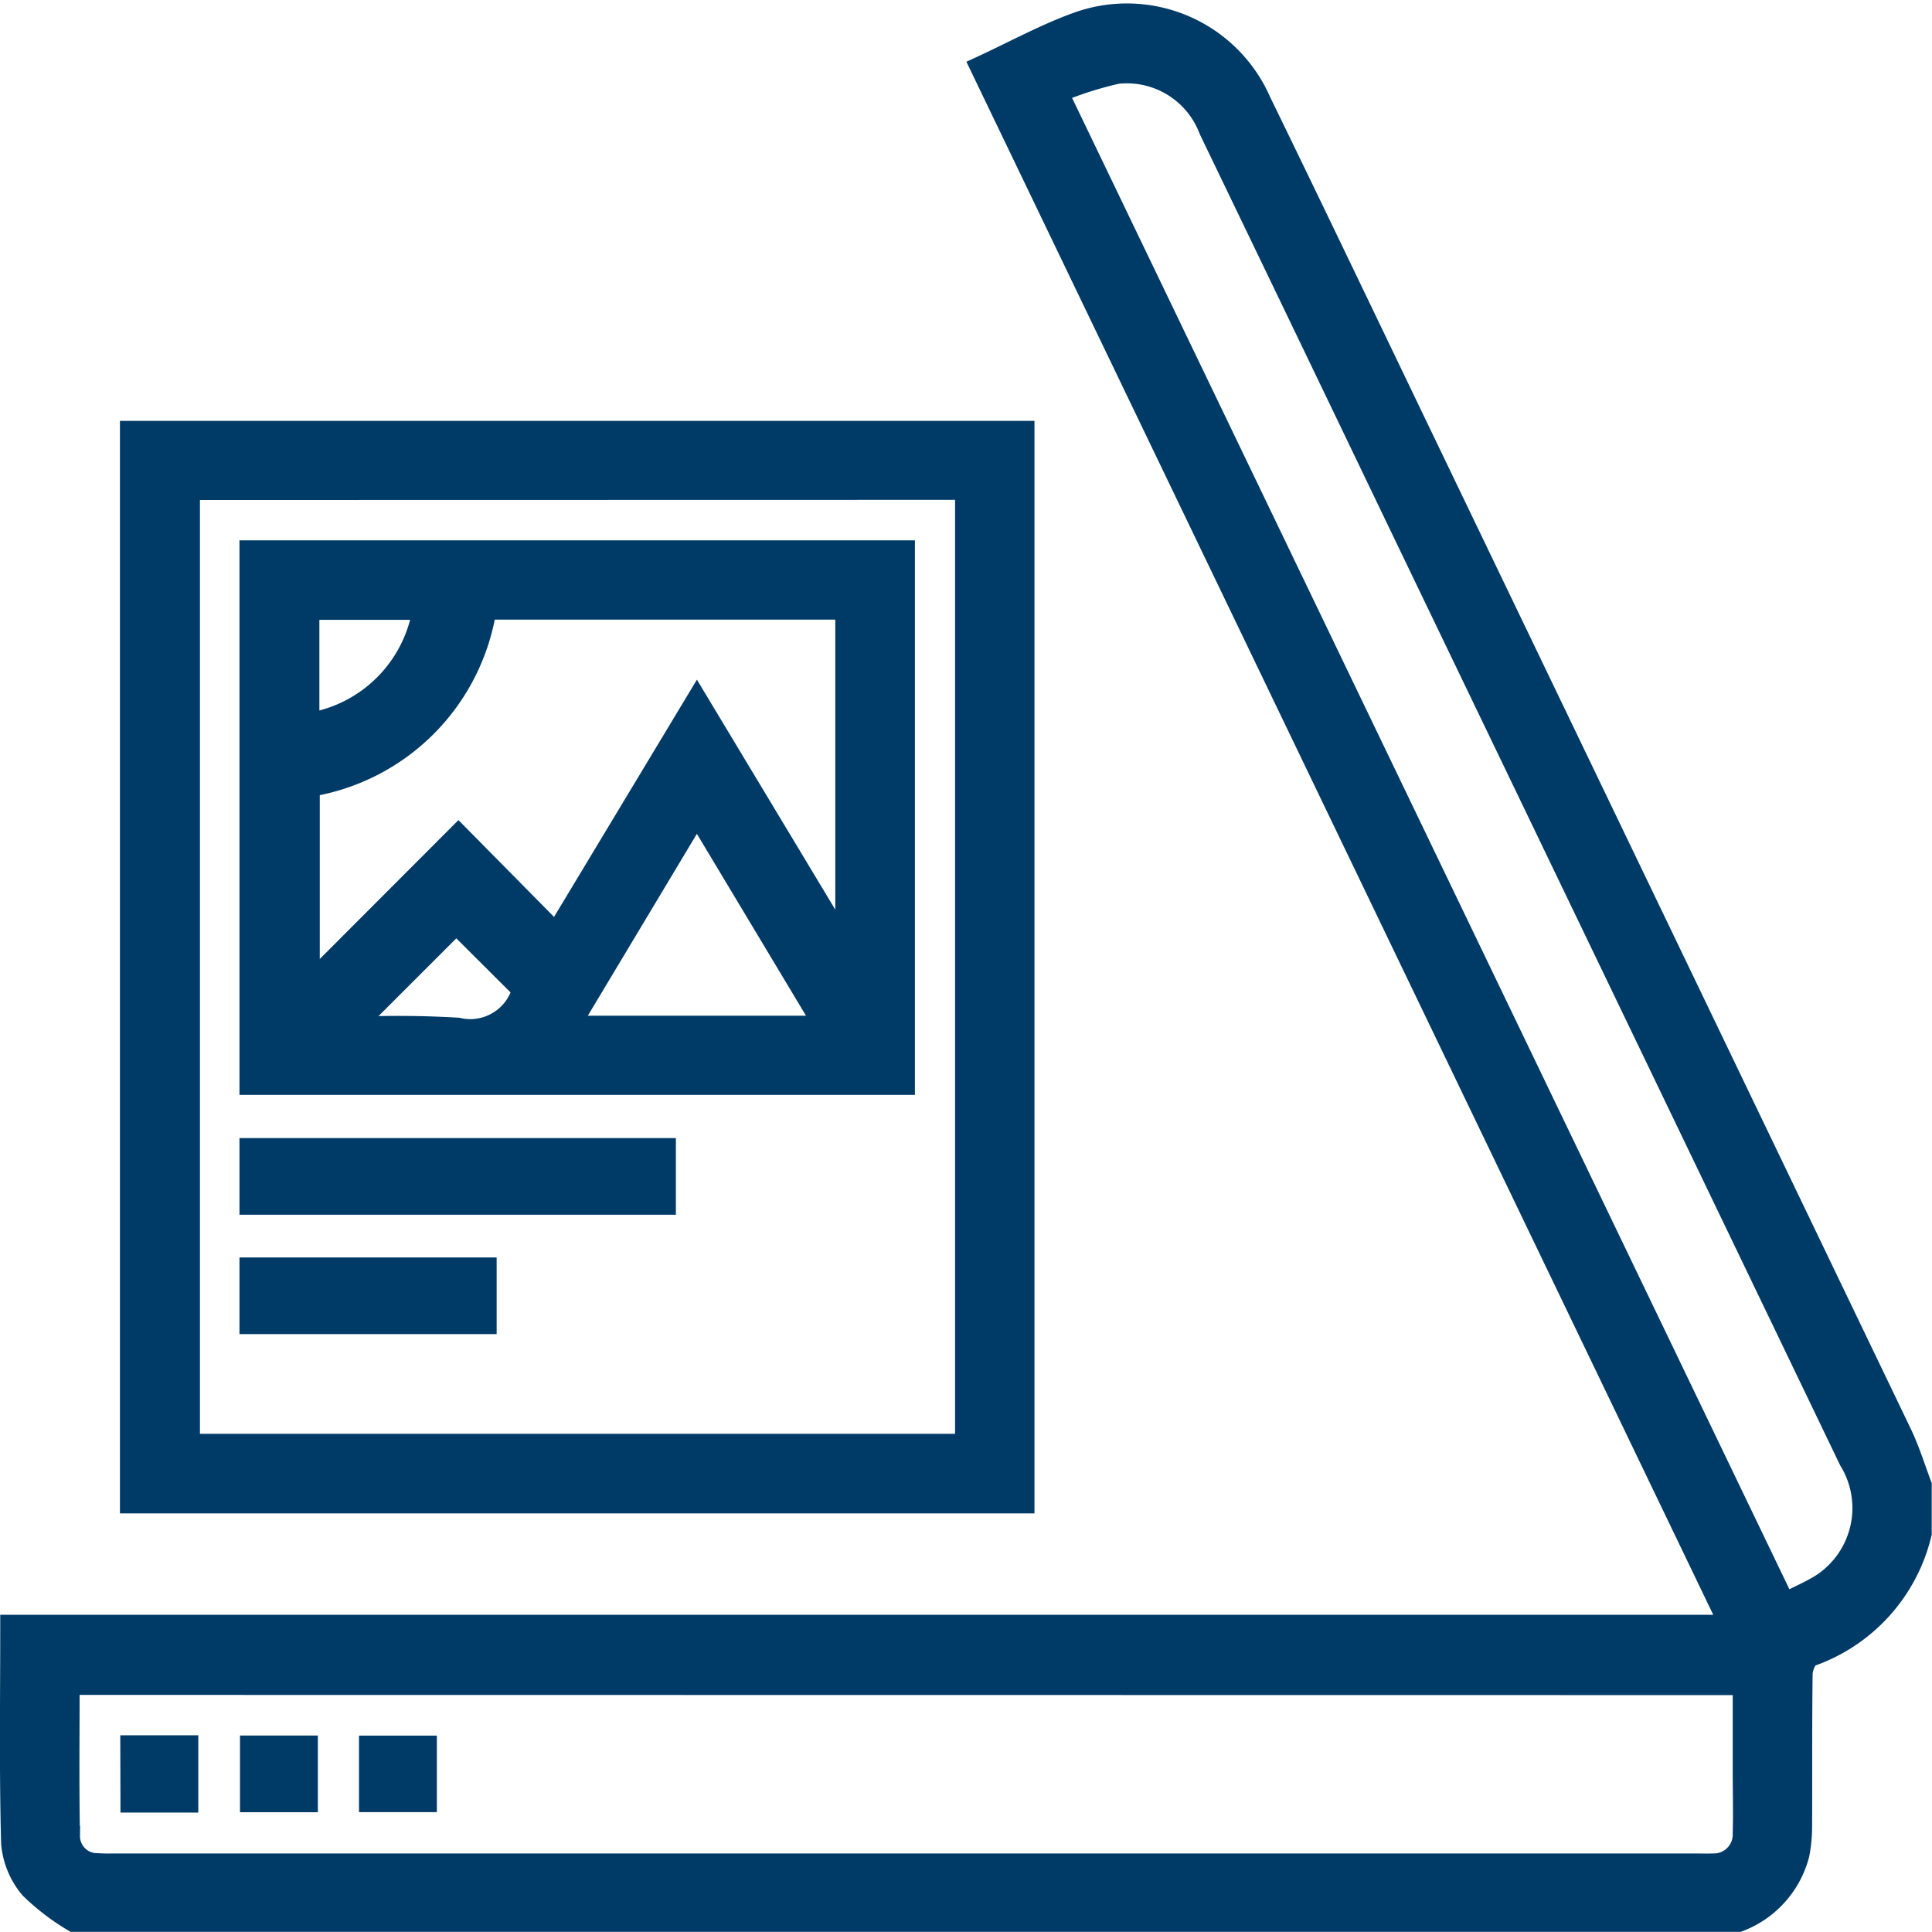 <svg xmlns="http://www.w3.org/2000/svg" width="48.697" height="48.693" viewBox="0 0 48.697 48.693">
  <g id="Grupo_802" data-name="Grupo 802" transform="translate(-477.519 459.155)">
    <path id="Trazado_3416" data-name="Trazado 3416" d="M479.366-410.712a5.781,5.781,0,0,1-1.094-.837,2.044,2.044,0,0,1-.475-1.144c-.049-1.817-.022-3.635-.022-5.51H521.1l-18.887-39.275c.852-.392,1.653-.836,2.5-1.136a3.692,3.692,0,0,1,4.592,2.007c1.42,2.915,2.817,5.841,4.223,8.763q5.968,12.407,11.931,24.818c.2.418.338.867.5,1.3v1.224a4.352,4.352,0,0,1-2.79,3.1c-.114.045-.21.289-.212.441-.017,1.283-.006,2.566-.013,3.85a3.656,3.656,0,0,1-.068.7,2.481,2.481,0,0,1-1.529,1.7Zm-.09-5.972c0,1.295-.015,2.548.009,3.8a.68.68,0,0,0,.7.689c.156.013.313.008.47.008h39.8c.141,0,.283.005.423,0a.73.73,0,0,0,.765-.774c.015-.517,0-1.035,0-1.552,0-.715,0-1.43,0-2.166ZM504.2-456.82l18.306,38.059c.336-.172.64-.3.915-.473a2.277,2.277,0,0,0,.7-3.106Q518.563-433.9,513-445.457q-2.5-5.208-5.01-10.415a2.209,2.209,0,0,0-2.312-1.419A9.153,9.153,0,0,0,504.2-456.82Z" transform="translate(0)" fill="#003b68" stroke="#003b68" stroke-width="0.5"/>
    <path id="Trazado_3417" data-name="Trazado 3417" d="M501.863-347.894v-27.038h22.551v27.038Zm1.517-25.543V-349.4h19.533v-24.041Z" transform="translate(-21.071 -73.365)" fill="#003b68" stroke="#003b68" stroke-width="0.5"/>
    <path id="Trazado_3418" data-name="Trazado 3418" d="M501.934-111H503.4v1.448h-1.462Z" transform="translate(-21.133 -304.166)" fill="#003b68" stroke="#003b68" stroke-width="0.5"/>
    <path id="Trazado_3419" data-name="Trazado 3419" d="M527.432-110.934v1.433h-1.463v-1.433Z" transform="translate(-42.151 -304.226)" fill="#003b68" stroke="#003b68" stroke-width="0.5"/>
    <path id="Trazado_3420" data-name="Trazado 3420" d="M549.868-109.488v-1.429h1.462v1.429Z" transform="translate(-63.05 -304.241)" fill="#003b68" stroke="#003b68" stroke-width="0.5"/>
    <path id="Trazado_3421" data-name="Trazado 3421" d="M525.867-337.464v-13.479h16.525v13.479Zm7.727-3.832,3.553-5.9,3.738,6.213v-8.461h-9.043a5.387,5.387,0,0,1-4.451,4.466v4.942l3.744-3.75Zm6.744,2.335-3.192-5.32-3.19,5.32Zm-11.84.03a25.3,25.3,0,0,1,2.624.02,1.352,1.352,0,0,0,1.615-.953c.015-.041.027-.083,0,0l-1.655-1.65Zm-1.117-7.664a3.458,3.458,0,0,0,2.846-2.844h-2.846Z" transform="translate(-42.062 -94.343)" fill="#003b68" stroke="#003b68" stroke-width="0.5"/>
    <path id="Trazado_3422" data-name="Trazado 3422" d="M525.864-229.5v-1.432h10.5v1.432Z" transform="translate(-42.059 -199.287)" fill="#003b68" stroke="#003b68" stroke-width="0.5"/>
    <path id="Trazado_3423" data-name="Trazado 3423" d="M525.865-205.5v-1.432h5.982v1.432Z" transform="translate(-42.06 -220.278)" fill="#003b68" stroke="#003b68" stroke-width="0.5"/>
  </g>
</svg>
